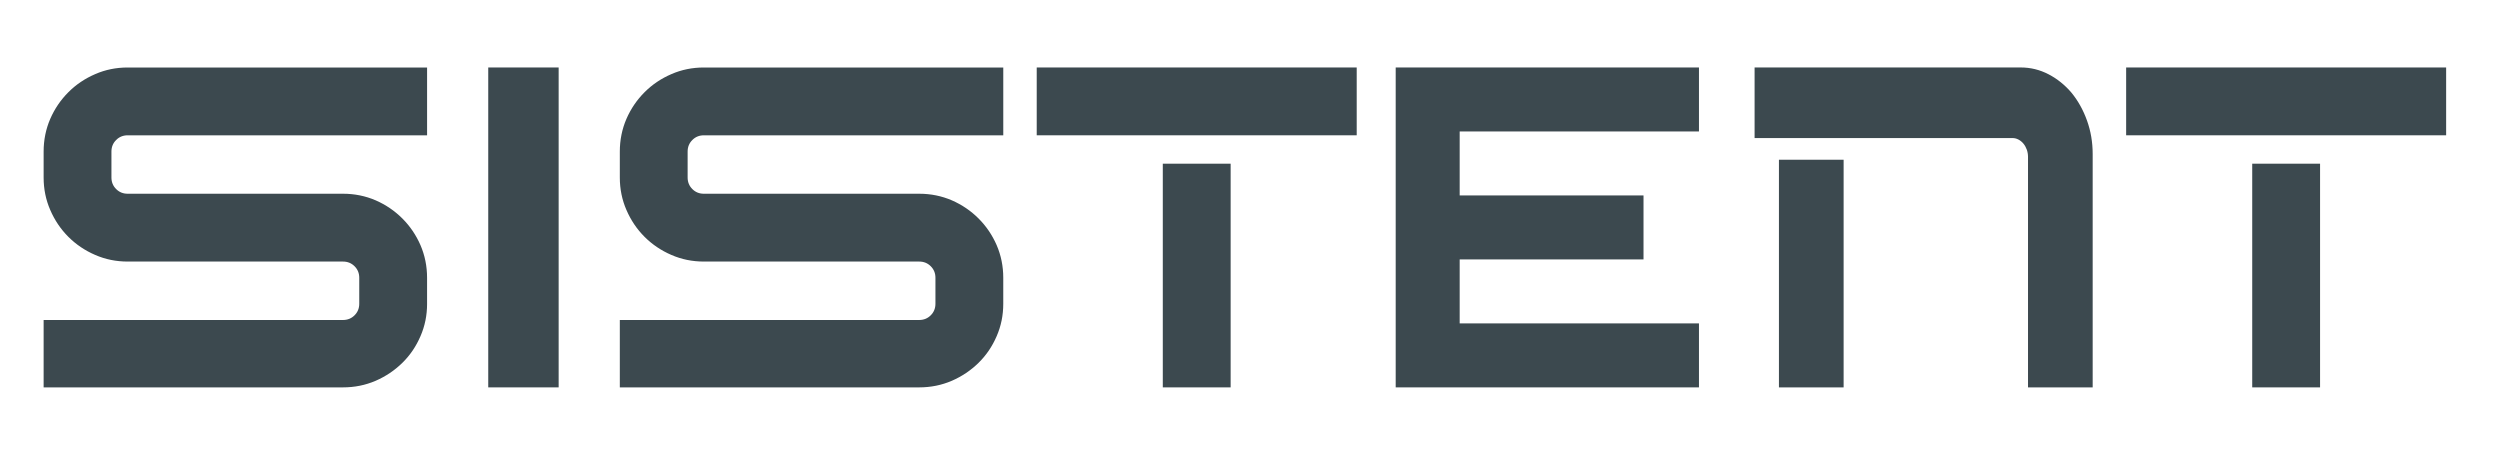 <?xml version="1.0" encoding="UTF-8"?>
<svg id="Layer_1" xmlns="http://www.w3.org/2000/svg" viewBox="0 0 2031.87 370.33">
  <defs>
    <style>
      .cls-1 {
        fill: #3c494f;
      }
    </style>
  </defs>
  <path class="cls-1" d="M347.11,246.89c0,9.36-1.79,18.15-5.37,26.35-3.58,8.32-8.49,15.55-14.73,21.66-6.25,6.14-13.47,10.99-21.67,14.57-8.32,3.58-17.16,5.37-26.52,5.37H35.46v-54.77h243.35c3.7,0,6.82-1.28,9.36-3.82,2.54-2.54,3.81-5.66,3.81-9.36v-21.14c0-3.7-1.26-6.82-3.81-9.36-2.54-2.54-5.66-3.81-9.36-3.81H103.74c-9.35,0-18.13-1.79-26.34-5.37-8.32-3.58-15.61-8.5-21.84-14.73-6.25-6.25-11.15-13.53-14.73-21.84-3.58-8.22-5.37-16.99-5.37-26.35v-21.14c0-9.36,1.79-18.21,5.37-26.52,3.58-8.22,8.49-15.43,14.73-21.67,6.23-6.25,13.51-11.15,21.84-14.73,8.2-3.58,16.99-5.37,26.34-5.37h243.37v55.11H103.74c-3.69,0-6.82,1.28-9.35,3.82-2.54,2.54-3.82,5.66-3.82,9.36v21.14c0,3.7,1.28,6.82,3.82,9.36,2.53,2.54,5.66,3.81,9.35,3.81h175.07c9.36,0,18.2,1.79,26.52,5.37,8.2,3.58,15.43,8.5,21.67,14.73,6.25,6.25,11.15,13.47,14.73,21.67,3.58,8.32,5.37,17.16,5.37,26.52v21.14Z"/>
  <rect class="cls-1" x="396.82" y="54.84" width="57.22" height="260"/>
  <polygon class="cls-1" points="1134.35 95.78 1134.35 106.84 1134.35 158.84 1134.35 222.26 1134.35 314.84 1380.83 314.84 1380.83 262.84 1186.35 262.84 1186.35 222.26 1186.35 210.84 1335.76 210.84 1335.76 158.84 1186.35 158.84 1186.35 106.84 1380.83 106.84 1380.83 54.84 1134.35 54.84 1134.35 95.78"/>
  <path class="cls-1" d="M815.4,246.89c0,9.36-1.79,18.15-5.37,26.35-3.58,8.32-8.49,15.55-14.73,21.66-6.25,6.14-13.47,10.99-21.67,14.57-8.32,3.58-17.16,5.37-26.52,5.37h-243.35v-54.77h243.35c3.7,0,6.82-1.28,9.36-3.82,2.54-2.54,3.81-5.66,3.81-9.36v-21.14c0-3.7-1.26-6.82-3.81-9.36-2.54-2.54-5.66-3.81-9.36-3.81h-175.07c-9.35,0-18.13-1.79-26.34-5.37-8.32-3.58-15.61-8.5-21.84-14.73-6.25-6.25-11.15-13.53-14.73-21.84-3.58-8.22-5.37-16.99-5.37-26.35v-21.14c0-9.36,1.79-18.21,5.37-26.52,3.58-8.22,8.49-15.43,14.73-21.67,6.23-6.25,13.51-11.15,21.84-14.73,8.2-3.58,16.99-5.37,26.34-5.37h243.37v55.11h-243.37c-3.69,0-6.82,1.28-9.35,3.82-2.54,2.54-3.82,5.66-3.82,9.36v21.14c0,3.7,1.28,6.82,3.82,9.36,2.53,2.54,5.66,3.81,9.35,3.81h175.07c9.36,0,18.2,1.79,26.52,5.37,8.2,3.58,15.43,8.5,21.67,14.73,6.25,6.25,11.15,13.47,14.73,21.67,3.58,8.32,5.37,17.16,5.37,26.52v21.14Z"/>
  <path class="cls-1" d="M1700.83,314.84h-52.57V127.46c0-2.08-.34-4.04-1.01-5.9-.67-1.85-1.58-3.46-2.73-4.85-1.16-1.39-2.5-2.48-4.04-3.3-1.54-.81-3.17-1.21-4.9-1.21h-209.54v-57.37h216.29c7.98,0,15.51,1.85,22.62,5.54,7.1,3.7,13.35,8.72,18.73,15.08,5.28,6.47,9.45,13.98,12.53,22.54,3.07,8.55,4.61,17.62,4.61,27.21v189.63ZM1498.4,314.84h-52.57v-185.01h52.57v185.01Z"/>
  <g>
    <path class="cls-1" d="M1000.02,54.84h102.64v55.12h-260.07v-55.12h157.44"/>
    <rect class="cls-1" x="945.06" y="133.04" width="55.14" height="181.8"/>
  </g>
  <g>
    <path class="cls-1" d="M1885.45,54.84h102.64v55.12h-260.07v-55.12h157.44"/>
    <rect class="cls-1" x="1830.49" y="133.04" width="55.14" height="181.8"/>
  </g>
</svg>